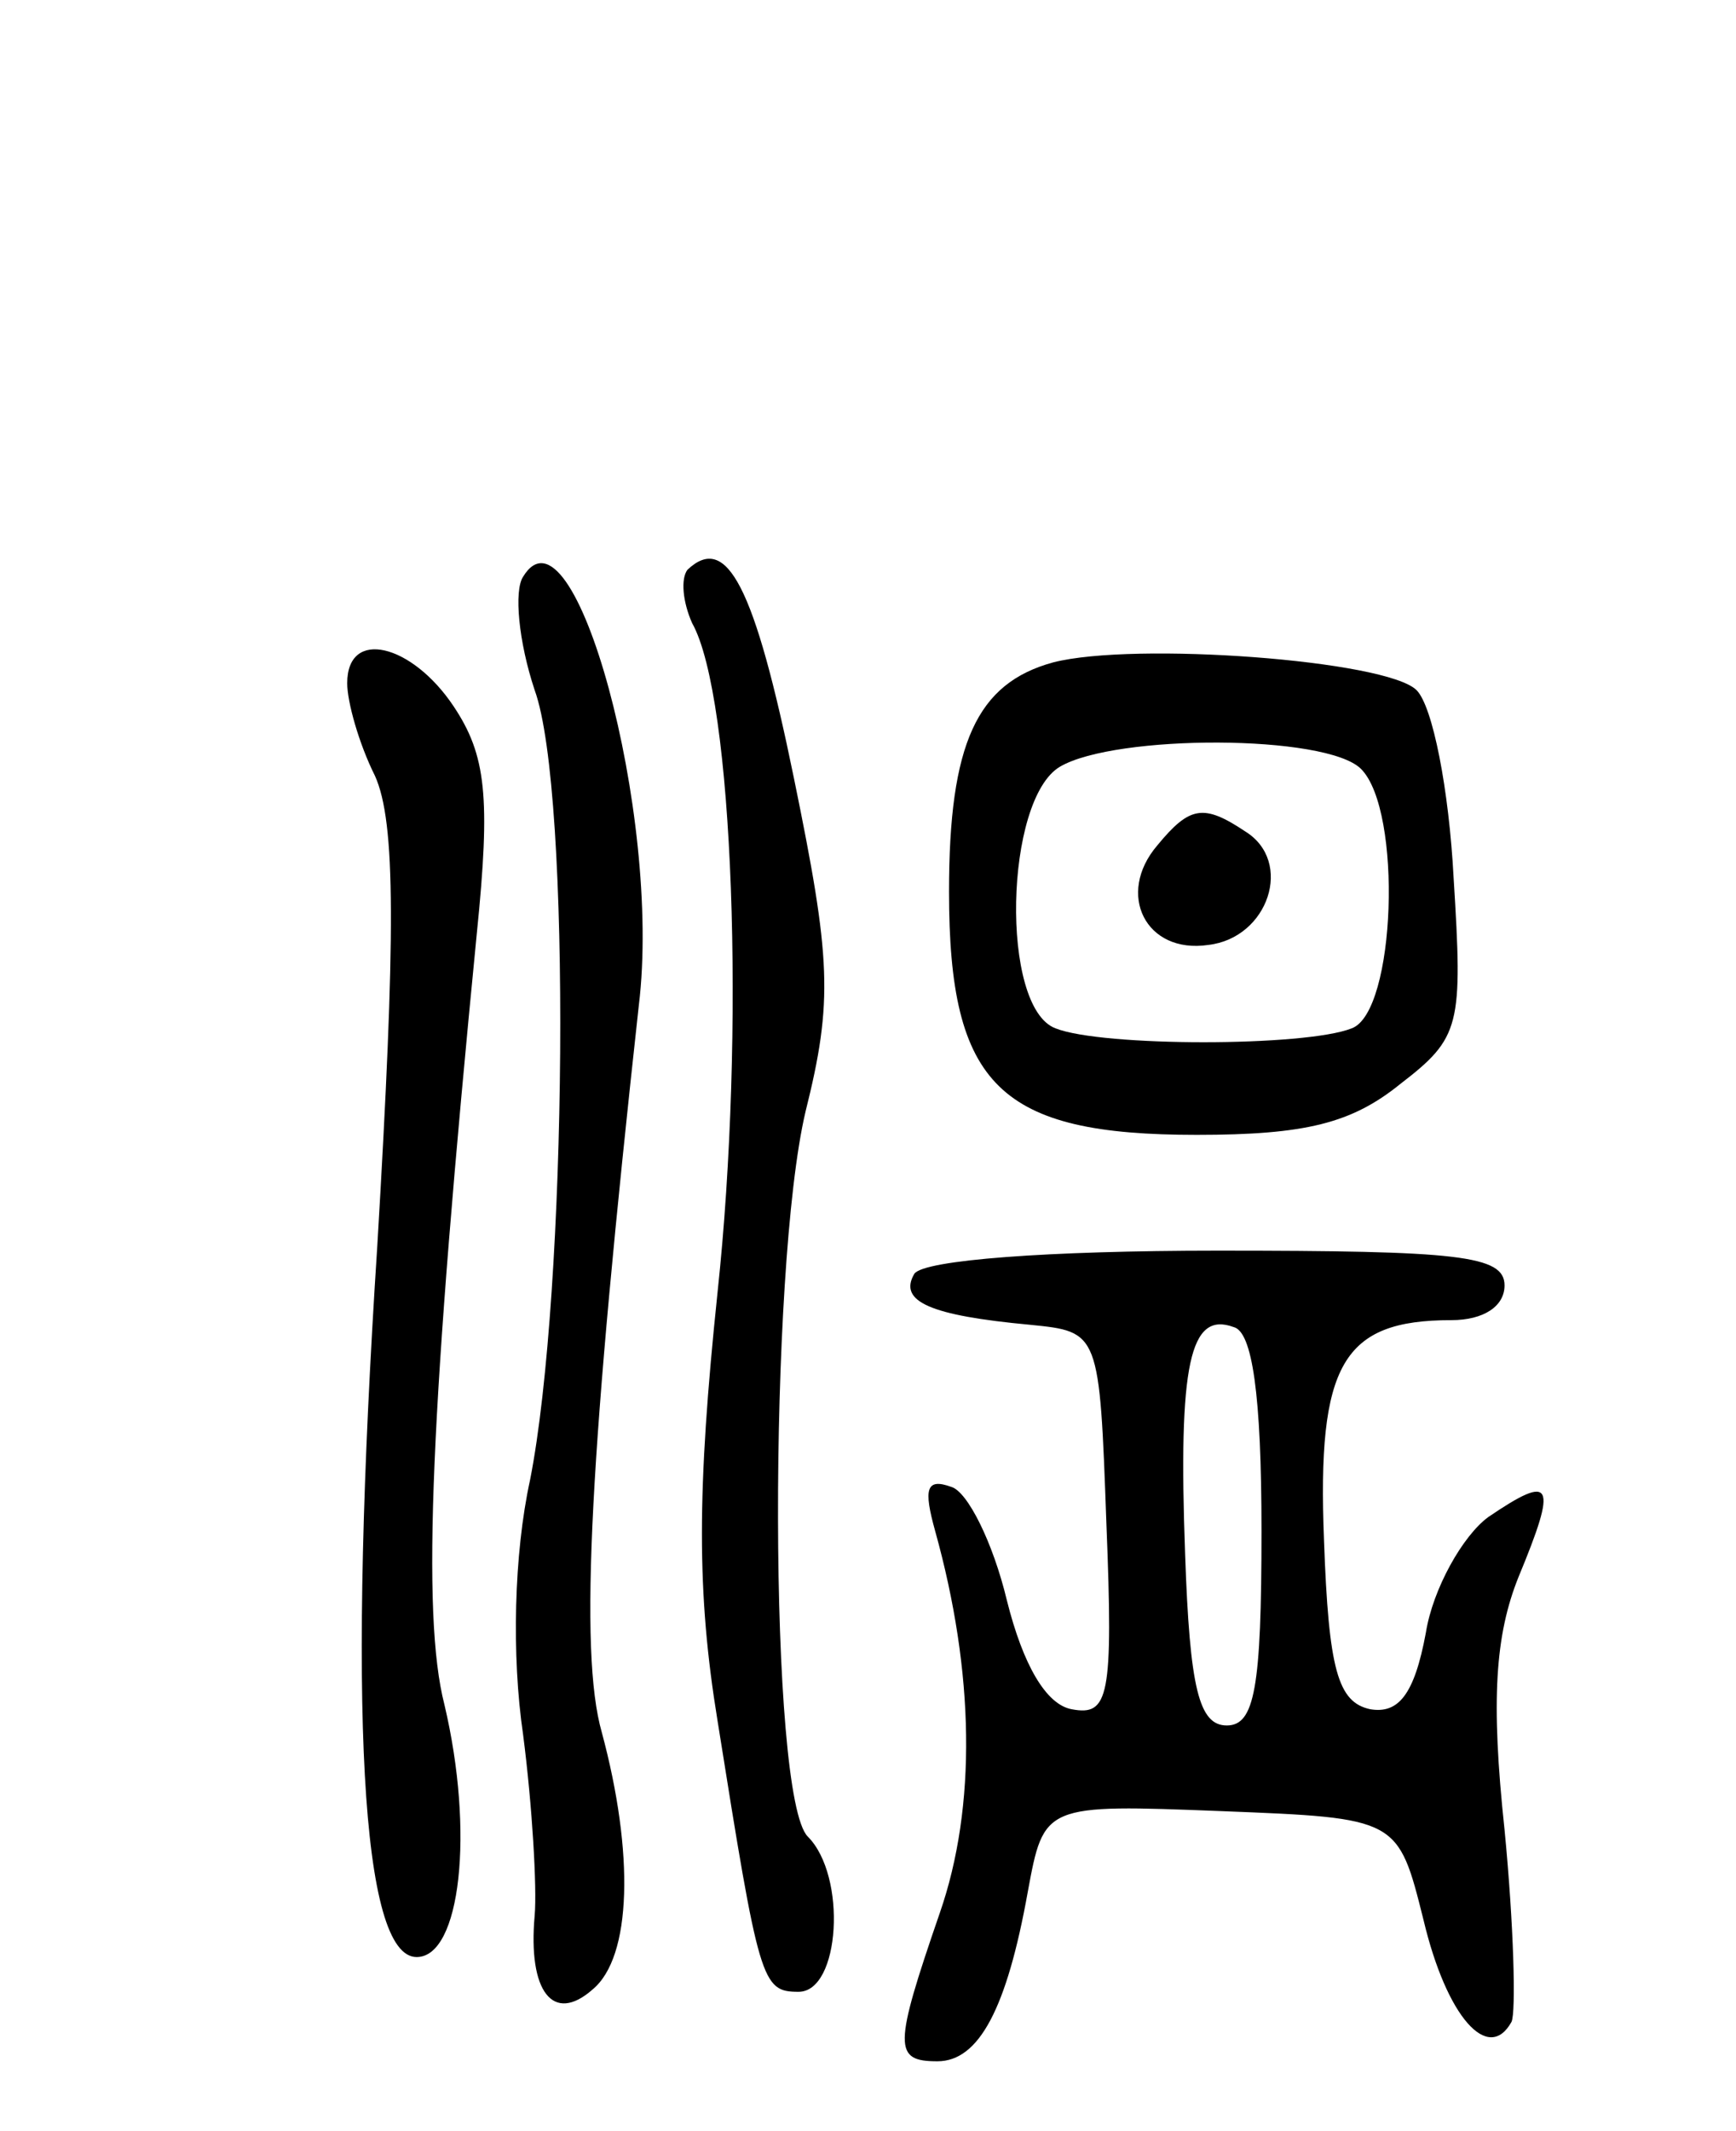 <svg version="1.0" xmlns="http://www.w3.org/2000/svg"
 width="75pt" height="92pt" viewBox="0 0 75 92"
 preserveAspectRatio="xMidYMid meet">
<g transform="translate(0,92) scale(0.1,-0.1)"
fill="#000000" stroke="none">
<path d="M226 671 c-4 -6 -2 -28 5 -49 16 -44 14 -260 -2 -341 -7 -32 -8 -76
-3 -110 4 -31 6 -66 5 -78 -3 -33 8 -47 25 -32 17 14 18 59 4 111 -10 35 -5
123 16 314 10 82 -28 221 -50 185z"/>
<path d="M297 674 c-3 -4 -2 -14 2 -23 18 -32 23 -177 11 -289 -9 -86 -9 -130
0 -185 18 -113 19 -117 35 -117 18 0 21 50 4 67 -17 17 -17 245 -1 313 12 48
11 66 -5 144 -17 83 -29 106 -46 90z"/>
<path d="M150 625 c0 -8 5 -26 12 -40 9 -20 9 -68 1 -203 -13 -200 -7 -307 17
-307 19 0 25 54 12 109 -10 39 -6 129 14 333 6 59 4 77 -10 98 -18 27 -46 34
-46 10z"/>
<path d="M455 634 c-33 -9 -45 -35 -45 -99 0 -84 22 -105 107 -105 47 0 67 5
88 22 26 20 27 25 23 89 -2 38 -9 74 -16 81 -13 13 -122 21 -157 12z m133 -46
c18 -18 15 -105 -4 -112 -20 -8 -108 -8 -128 0 -24 9 -22 99 2 113 24 14 115
14 130 -1z"/>
<path d="M500 555 c-18 -21 -5 -47 22 -43 26 3 37 36 16 49 -18 12 -24 11 -38
-6z"/>
<path d="M395 370 c-7 -12 7 -18 50 -22 30 -3 30 -3 33 -86 3 -75 1 -83 -15
-80 -11 2 -21 19 -28 47 -6 25 -17 47 -24 49 -11 4 -12 -1 -7 -19 17 -61 18
-119 2 -165 -20 -58 -20 -64 -1 -64 18 0 30 23 39 73 7 38 7 38 84 35 76 -3
76 -3 87 -47 10 -42 28 -62 38 -44 2 4 1 42 -3 83 -6 56 -4 84 6 109 17 41 15
45 -13 26 -11 -8 -24 -31 -27 -50 -5 -27 -12 -35 -24 -33 -14 3 -18 17 -20 73
-3 76 8 95 55 95 14 0 23 6 23 15 0 13 -20 15 -124 15 -73 0 -127 -4 -131 -10z
m150 -111 c0 -68 -3 -84 -15 -84 -12 0 -16 16 -18 74 -3 82 2 105 21 98 8 -2
12 -29 12 -88z"/>
</g>
</svg>
